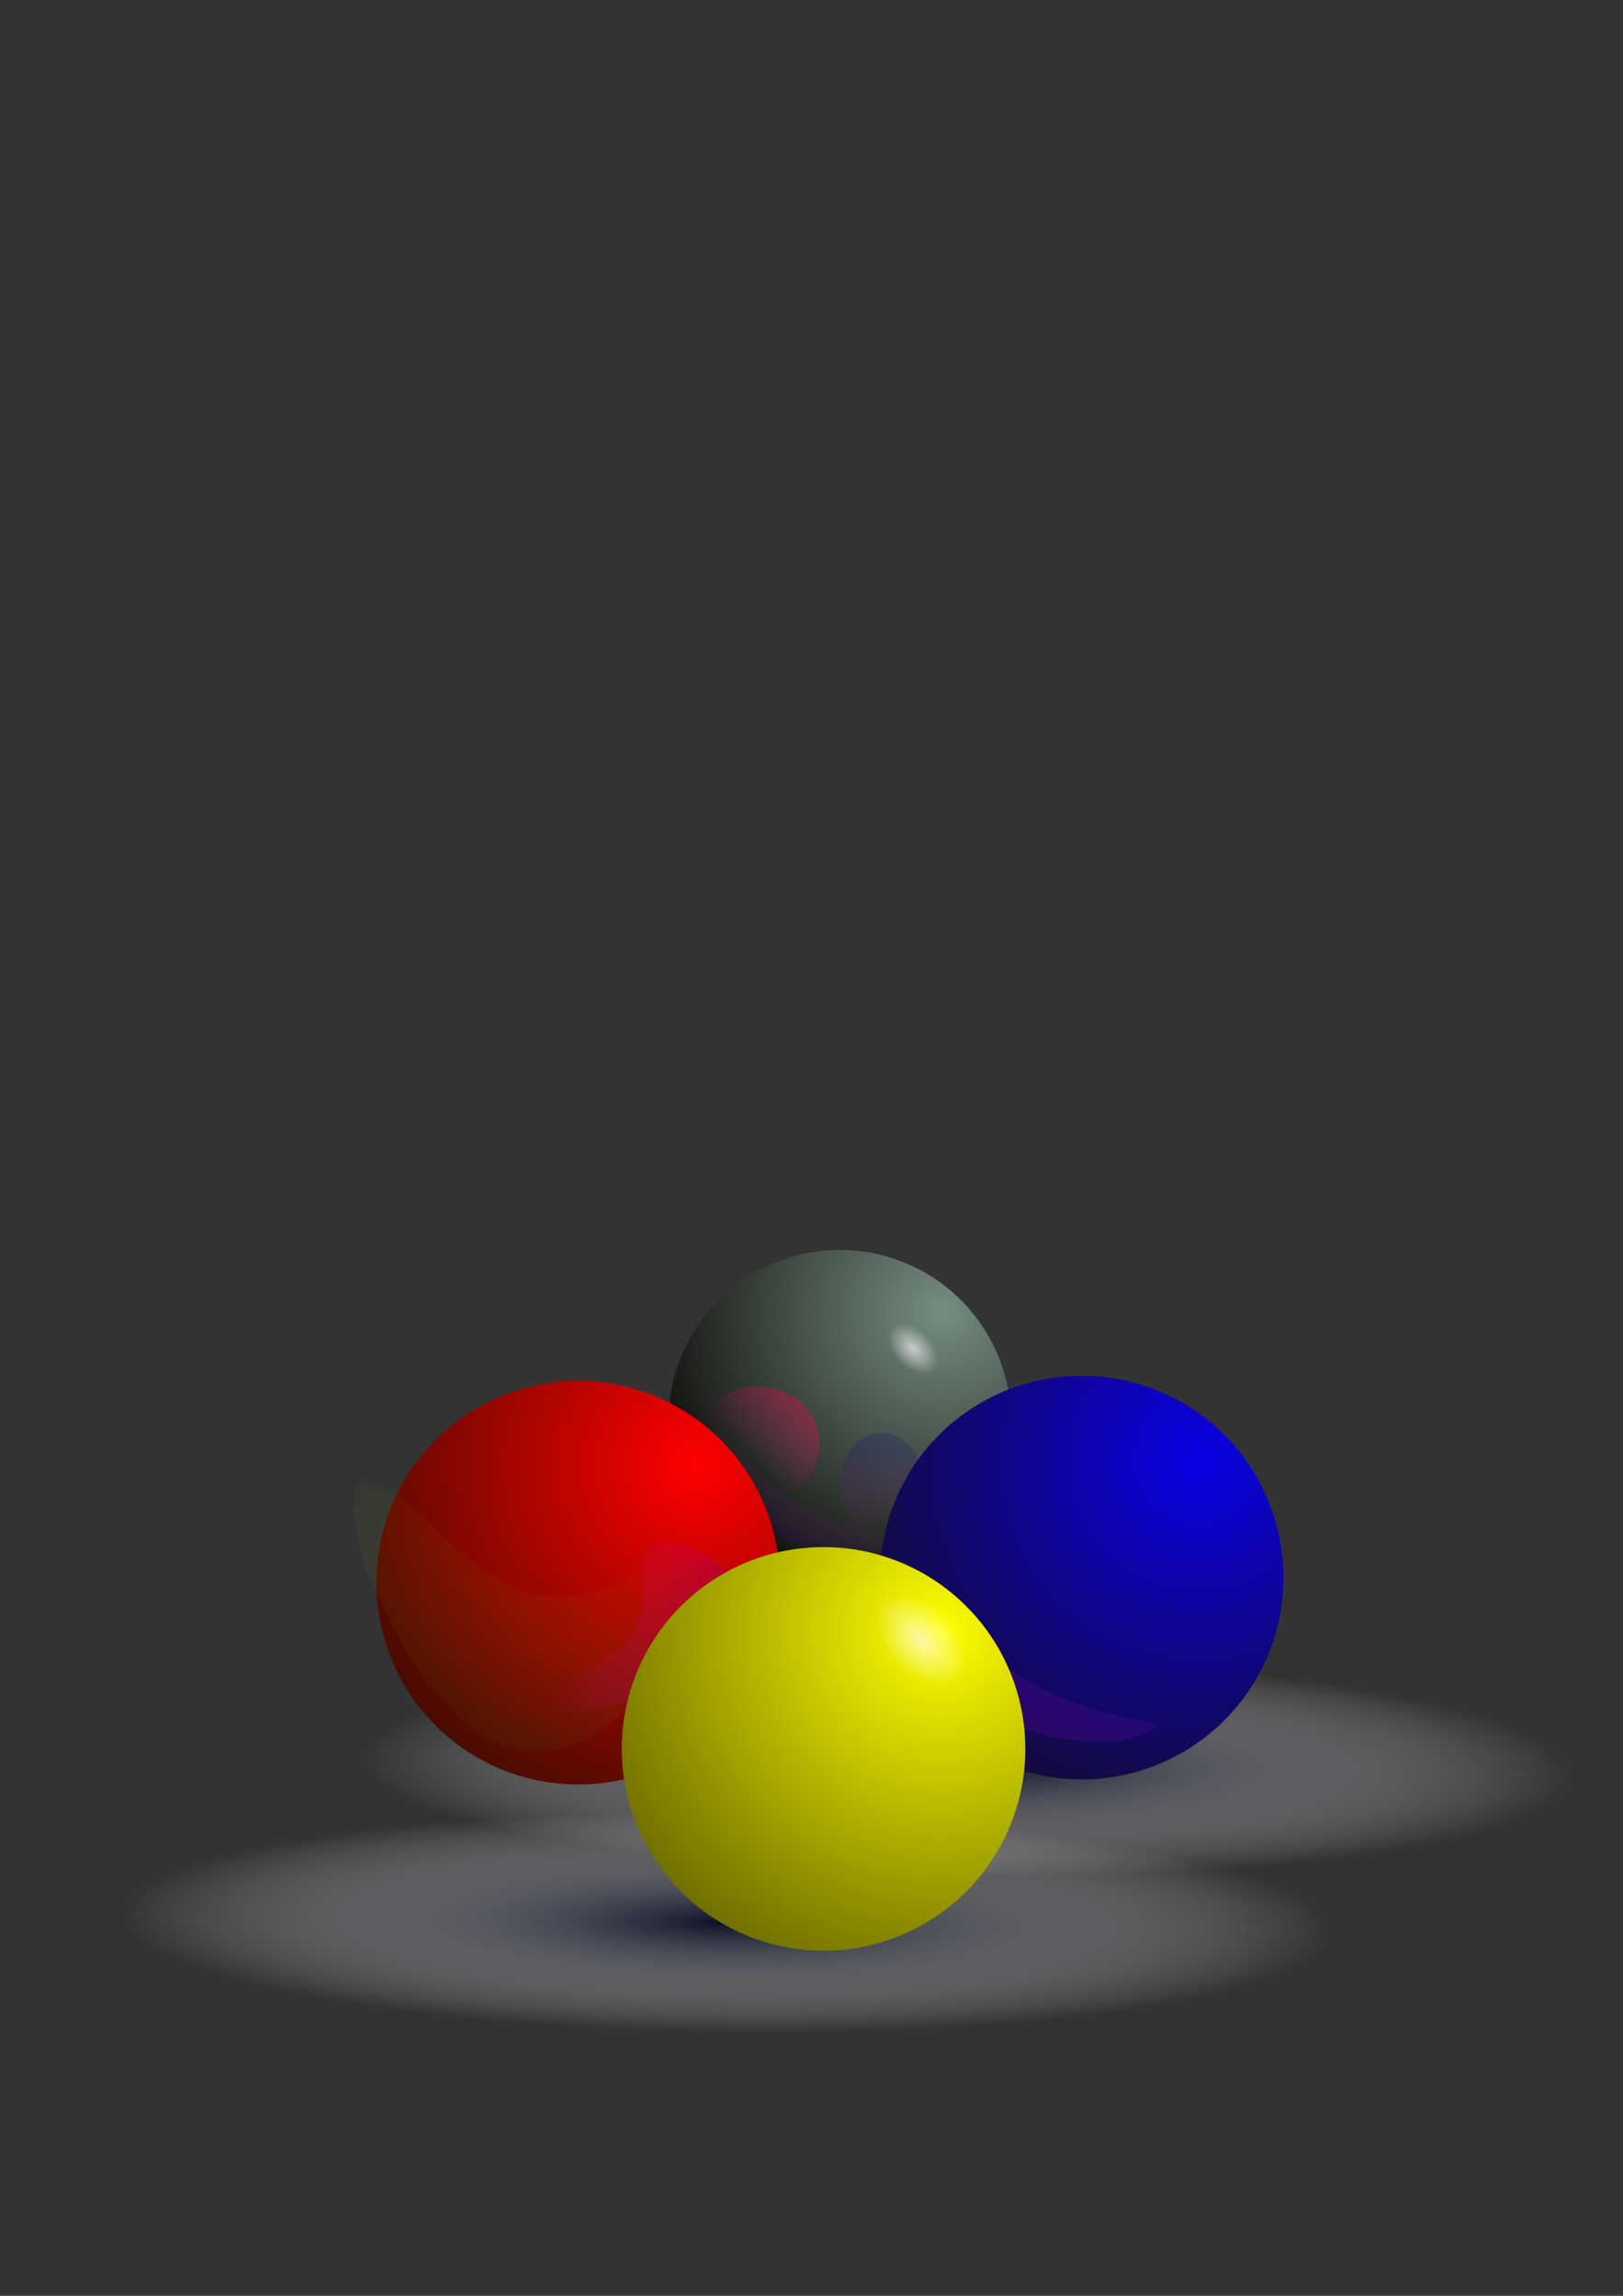 <?xml version="1.0" encoding="UTF-8" standalone="no"?>
<!DOCTYPE svg PUBLIC "-//W3C//DTD SVG 20010904//EN"
"http://www.w3.org/TR/2001/REC-SVG-20010904/DTD/svg10.dtd">
<!-- Created with Sodipodi ("http://www.sodipodi.com/") -->
<svg
   id="svg101"
   sodipodi:version="0.29win"
   xmlns="http://www.w3.org/2000/svg"
   xmlns:sodipodi="http://sodipodi.sourceforge.net/DTD/sodipodi-0.dtd"
   xmlns:xlink="http://www.w3.org/1999/xlink"
   width="210mm"
   height="297mm"
   sodipodi:docbase="c:\!/"
   sodipodi:docname="c:\!\quad">
  <rect width="100%" height="100%" fill="#333333" stroke="none"/>
  <defs
     id="defs103">
    <linearGradient
       id="linearGradient215">
      <stop
         style="stop-color:#ff003d;stop-opacity:0.365;"
         offset="0"
         id="stop216" />
      <stop
         style="stop-color:#ff0a9a;stop-opacity:0;"
         offset="1"
         id="stop217" />
    </linearGradient>
    <linearGradient
       id="linearGradient192">
      <stop
         style="stop-color:#0c0f25;stop-opacity:1;"
         offset="0"
         id="stop193" />
      <stop
         style="stop-color:#ffffff;stop-opacity:0;"
         offset="1"
         id="stop194" />
    </linearGradient>
    <linearGradient
       id="linearGradient176">
      <stop
         style="stop-color:#174517;stop-opacity:0.196;"
         offset="0"
         id="stop177" />
      <stop
         style="stop-color:#ffff00;stop-opacity:0;"
         offset="1"
         id="stop178" />
    </linearGradient>
    <linearGradient
       id="linearGradient172">
      <stop
         style="stop-color:#ffff00;stop-opacity:1;"
         offset="0"
         id="stop173" />
      <stop
         style="stop-color:#555500;stop-opacity:0.992;"
         offset="1"
         id="stop174" />
    </linearGradient>
    <linearGradient
       id="linearGradient152">
      <stop
         style="stop-color:#0a00e5;stop-opacity:1;"
         offset="0"
         id="stop153" />
      <stop
         style="stop-color:#150d15;stop-opacity:0.992;"
         offset="1"
         id="stop154" />
    </linearGradient>
    <linearGradient
       id="linearGradient142">
      <stop
         style="stop-color:#05007d;stop-opacity:0.184;"
         offset="0"
         id="stop143" />
      <stop
         style="stop-color:#ff0aff;stop-opacity:0;"
         offset="1"
         id="stop144" />
    </linearGradient>
    <linearGradient
       id="linearGradient134">
      <stop
         style="stop-color:#758d7f;stop-opacity:1;"
         offset="0"
         id="stop135" />
      <stop
         style="stop-color:#050000;stop-opacity:1;"
         offset="1"
         id="stop136" />
    </linearGradient>
    <linearGradient
       id="linearGradient112">
      <stop
         style="stop-color:#fff7ff;stop-opacity:1;"
         offset="0"
         id="stop113" />
      <stop
         style="stop-color:#ffffff;stop-opacity:0;"
         offset="1"
         id="stop114" />
    </linearGradient>
    <linearGradient
       id="linearGradient109">
      <stop
         style="stop-color:#ff0000;stop-opacity:1;"
         offset="0"
         id="stop110" />
      <stop
         style="stop-color:#270d00;stop-opacity:0.992;"
         offset="1"
         id="stop111" />
    </linearGradient>
    <linearGradient
       id="linearGradient105">
      <stop
         style="stop-color:#05007d;stop-opacity:0.635;"
         offset="0"
         id="stop106" />
      <stop
         style="stop-color:#ff00ff;stop-opacity:0;"
         offset="1"
         id="stop107" />
    </linearGradient>
    <radialGradient
       xlink:href="#linearGradient109"
       id="radialGradient108"
       cx="0.789"
       cy="0.211"
       fx="0.789"
       fy="0.211"
       r="1.077"
       gradientUnits="objectBoundingBox"
       spreadMethod="pad" />
    <radialGradient
       xlink:href="#linearGradient112"
       id="radialGradient116" />
    <radialGradient
       xlink:href="#linearGradient105"
       id="radialGradient119"
       cx="0.942"
       cy="0.372"
       fx="0.942"
       fy="0.372"
       r="0.975"
       gradientUnits="objectBoundingBox"
       spreadMethod="pad" />
    <linearGradient
       xlink:href="#linearGradient105"
       id="linearGradient120"
       x1="-0.252"
       y1="0.687"
       x2="0.676"
       y2="-0.029"
       gradientUnits="objectBoundingBox"
       spreadMethod="pad" />
    <linearGradient
       xlink:href="#linearGradient176"
       id="linearGradient121"
       x1="0.233"
       y1="0.73"
       x2="0.631"
       y2="0.469"
       gradientUnits="objectBoundingBox"
       spreadMethod="pad" />
    <radialGradient
       xlink:href="#linearGradient192"
       id="radialGradient133"
       cx="0.5"
       cy="0.5"
       fx="0.5"
       fy="0.5"
       r="0.5"
       gradientUnits="objectBoundingBox"
       spreadMethod="pad" />
    <radialGradient
       xlink:href="#linearGradient134"
       id="radialGradient138"
       cx="0.797"
       cy="0.18"
       fx="0.797"
       fy="0.18"
       r="0.986"
       gradientUnits="objectBoundingBox"
       spreadMethod="pad" />
    <linearGradient
       xlink:href="#linearGradient142"
       id="linearGradient140"
       x1="0.21"
       y1="0.722"
       x2="0.511"
       y2="0.419"
       gradientUnits="objectBoundingBox"
       spreadMethod="pad" />
    <linearGradient
       xlink:href="#linearGradient142"
       id="linearGradient141"
       x1="0.466"
       y1="0.177"
       x2="0.462"
       y2="0.917"
       gradientUnits="objectBoundingBox"
       spreadMethod="pad" />
    <linearGradient
       x1="-0.252"
       y1="0.687"
       x2="0.676"
       y2="-0.029"
       xlink:href="#linearGradient142"
       id="linearGradient145"
       gradientUnits="objectBoundingBox"
       spreadMethod="pad" />
    <radialGradient
       cx="0.789"
       cy="0.211"
       r="1.077"
       fx="0.789"
       fy="0.211"
       xlink:href="#linearGradient152"
       id="radialGradient155"
       gradientUnits="objectBoundingBox"
       spreadMethod="pad" />
    <radialGradient
       cx="0.789"
       cy="0.211"
       r="1.077"
       fx="0.789"
       fy="0.211"
       xlink:href="#linearGradient172"
       id="radialGradient175"
       gradientUnits="objectBoundingBox"
       spreadMethod="pad" />
    <linearGradient
       x1="0.371"
       y1="0.668"
       x2="0.617"
       y2="0.477"
       xlink:href="#linearGradient176"
       id="linearGradient179"
       gradientUnits="objectBoundingBox"
       spreadMethod="pad" />
    <linearGradient
       x1="0.083"
       y1="0.172"
       x2="0.548"
       y2="0.617"
       xlink:href="#linearGradient215"
       id="linearGradient218"
       gradientUnits="objectBoundingBox"
       spreadMethod="pad" />
    <radialGradient
       xlink:href="#linearGradient176"
       id="radialGradient223"
       cx="0.142"
       cy="0.607"
       fx="0.142"
       fy="0.607"
       r="0.329"
       gradientUnits="objectBoundingBox"
       spreadMethod="pad" />
    <linearGradient
       x1="0.19"
       y1="0.768"
       x2="0.584"
       y2="0.526"
       xlink:href="#linearGradient105"
       id="linearGradient227"
       gradientUnits="objectBoundingBox"
       spreadMethod="pad" />
  </defs>
  <sodipodi:namedview
     id="base" />
  <path
     sodipodi:type="arc"
     style="font-size:12;fill:url(#radialGradient138);fill-rule:evenodd;stroke-width:1.261;"
     id="path127"
     d="M 732.473 654.318 A 261.727 261.727 0 1 0 209.018,654.318 A 261.727 261.727 0 1 0 732.473 654.318 L 470.746 654.318 z"
     sodipodi:cx="470.745789"
     sodipodi:cy="654.318420"
     sodipodi:rx="261.727356"
     sodipodi:ry="261.727356"
     transform="matrix(0.32,0,0,0.32,260.059,485.514)" />
  <path
     style="font-size:12;fill:url(#linearGradient140);fill-rule:evenodd;stroke-width:0;"
     d="M 71.25 776.112 C 55 972.31 237.5 1041.7 276.25 1004.86 C 102.5 909.039 140 793.321 92.5 738.612 C 79.274 734.862 71.281 763.087 71.25 776.112 z "
     id="path129"
     sodipodi:nodetypes="cccc"
     transform="matrix(0.388,-0.097,0.123,0.305,210.932,471.518)" />
  <path
     sodipodi:type="arc"
     style="font-size:12;fill:url(#linearGradient141);fill-rule:evenodd;stroke-width:1pt;"
     id="path139"
     d="M 378.75 629.862 A 86.25 86.25 0 1 0 206.25,629.862 A 86.25 86.25 0 1 0 378.75 629.862 L 292.5 629.862 z"
     sodipodi:cx="292.500000"
     sodipodi:cy="629.862183"
     sodipodi:rx="86.250000"
     sodipodi:ry="86.250000"
     transform="matrix(0.236,0,0,0.292,362.135,541.917)" />
  <path
     sodipodi:type="arc"
     style="font-size:12;fill:url(#radialGradient116);fill-opacity:0.651;fill-rule:evenodd;stroke-width:1pt;"
     id="path115"
     d="M 612.5 542.987 A 26.25 41.875 0 1 0 560,542.987 A 26.25 41.875 0 1 0 612.5 542.987 L 586.25 542.987 z"
     sodipodi:cx="586.250000"
     sodipodi:cy="542.987183"
     sodipodi:rx="26.250000"
     sodipodi:ry="41.875000"
     transform="matrix(0.534,-0.414,0.446,0.496,-227.712,695.883)" />
  <path
     sodipodi:type="arc"
     style="fill-rule:evenodd;stroke:none;fill:url(#radialGradient133);fill-opacity:1;stroke-opacity:1;stroke-width:1pt;stroke-linejoin:miter;stroke-linecap:butt;"
     id="path197"
     d="M 470 965.487 A 170 25.625 0 1 0 130,965.487 A 170 25.625 0 1 0 470 965.487 L 300 965.487 z"
     sodipodi:cx="300.000000"
     sodipodi:cy="965.487183"
     sodipodi:rx="170.000000"
     sodipodi:ry="25.625000"
     transform="matrix(-1.535,0.134,-5.731,-1.897,6466.87,2655.2)" />
  <path
     sodipodi:type="arc"
     style="fill-rule:evenodd;stroke:none;fill:url(#radialGradient133);fill-opacity:1;stroke-opacity:1;stroke-width:1pt;stroke-linejoin:miter;stroke-linecap:butt;"
     id="path198"
     d="M 470 965.487 A 170 25.625 0 1 0 130,965.487 A 170 25.625 0 1 0 470 965.487 L 300 965.487 z"
     sodipodi:cx="300.000000"
     sodipodi:cy="965.487183"
     sodipodi:rx="170.000000"
     sodipodi:ry="25.625000"
     transform="matrix(-1.535,0.134,-5.731,-1.897,6264.37,2665.2)" />
  <path
     sodipodi:type="arc"
     style="fill-rule:evenodd;stroke:none;fill:url(#radialGradient133);fill-opacity:1;stroke-opacity:1;stroke-width:1pt;stroke-linejoin:miter;stroke-linecap:butt;"
     id="path195"
     d="M 470 965.487 A 170 25.625 0 1 0 130,965.487 A 170 25.625 0 1 0 470 965.487 L 300 965.487 z"
     sodipodi:cx="300.000000"
     sodipodi:cy="965.487183"
     sodipodi:rx="170.000000"
     sodipodi:ry="25.625000"
     transform="matrix(-1.535,0.134,-5.731,-1.897,6349.37,2731.45)" />
  <g
     id="g156"
     transform="translate(361.25,-23.75)">
    <path
       sodipodi:type="arc"
       style="font-size:12;fill:url(#radialGradient155);fill-rule:evenodd;stroke-width:1pt;"
       id="path149"
       d="M 732.473 654.318 A 261.727 261.727 0 1 0 209.018,654.318 A 261.727 261.727 0 1 0 732.473 654.318 L 470.746 654.318 z"
       sodipodi:cx="470.745789"
       sodipodi:cy="654.318420"
       sodipodi:rx="261.727356"
       sodipodi:ry="261.727356"
       transform="matrix(0.377,0,0,0.377,-9.727,548.437)" />
    <path
       sodipodi:type="arc"
       style="font-size:12;fill:url(#radialGradient116);fill-opacity:0.651;fill-rule:evenodd;stroke-width:1pt;"
       id="path150"
       d="M 612.5 542.987 A 26.25 41.875 0 1 0 560,542.987 A 26.25 41.875 0 1 0 612.5 542.987 L 586.25 542.987 z"
       sodipodi:cx="586.250000"
       sodipodi:cy="542.987183"
       sodipodi:rx="26.250000"
       sodipodi:ry="41.875000"
       transform="matrix(0.51,-0.395,0.426,0.473,-314.746,716.694)" />
    <path
       style="font-size:12;fill:url(#linearGradient120);fill-opacity:0.651;fill-rule:evenodd;stroke:url(#radialGradient119);stroke-width:0;"
       d="M 71.25 776.112 C 55 972.31 237.5 1041.7 276.25 1004.86 C 102.5 909.039 140 793.321 92.5 738.612 C 79.274 734.862 71.281 763.087 71.25 776.112 z "
       id="path151"
       sodipodi:nodetypes="cccc"
       transform="matrix(0.456,-0.114,0.145,0.359,-66.696,537.259)" />
  </g>
  <path
     sodipodi:type="arc"
     style="font-size:12;fill:url(#radialGradient108);fill-rule:evenodd;stroke-width:1pt;"
     id="path104"
     d="M 732.473 654.318 A 261.727 261.727 0 1 0 209.018,654.318 A 261.727 261.727 0 1 0 732.473 654.318 L 470.746 654.318 z"
     sodipodi:cx="470.745789"
     sodipodi:cy="654.318420"
     sodipodi:rx="261.727356"
     sodipodi:ry="261.727356"
     transform="matrix(0.377,0,0,0.377,105.273,527.187)" />
  <path
     style="font-size:12;fill:url(#linearGradient227);fill-opacity:0.651;fill-rule:evenodd;stroke:url(#radialGradient119);stroke-width:0;"
     d="M 71.25 776.112 C 55 972.31 237.5 1041.7 276.25 1004.86 C 102.5 909.039 140 793.321 92.5 738.612 C 79.274 734.862 71.281 763.087 71.25 776.112 z "
     id="path117"
     sodipodi:nodetypes="cccc"
     transform="matrix(-0.906,0.027,0.276,0.291,201.183,536.714)" />
  <path
     style="font-size:12;fill:url(#linearGradient121);fill-opacity:0.651;fill-rule:evenodd;stroke:none;stroke-width:0;"
     d="M 71.25 776.112 C 55 972.31 237.5 1041.7 276.25 1004.86 C 102.5 909.039 140 793.321 92.5 738.612 C 79.274 734.862 71.281 763.087 71.25 776.112 z "
     id="path224"
     sodipodi:nodetypes="cccc"
     transform="matrix(0.344,-1.055,0.409,0.768,-158.479,256.084)" />
  <path
     sodipodi:type="arc"
     style="font-size:12;fill:url(#radialGradient175);fill-rule:evenodd;stroke-width:1pt;"
     id="path166"
     d="M 732.473 654.318 A 261.727 261.727 0 1 0 209.018,654.318 A 261.727 261.727 0 1 0 732.473 654.318 L 470.746 654.318 z"
     sodipodi:cx="470.745789"
     sodipodi:cy="654.318420"
     sodipodi:rx="261.727356"
     sodipodi:ry="261.727356"
     transform="matrix(0.377,0,0,0.377,225.273,608.437)" />
  <path
     sodipodi:type="arc"
     style="font-size:12;fill:url(#radialGradient116);fill-opacity:0.651;fill-rule:evenodd;stroke-width:1pt;"
     id="path167"
     d="M 612.5 542.987 A 26.25 41.875 0 1 0 560,542.987 A 26.25 41.875 0 1 0 612.5 542.987 L 586.25 542.987 z"
     sodipodi:cx="586.250000"
     sodipodi:cy="542.987183"
     sodipodi:rx="26.250000"
     sodipodi:ry="41.875000"
     transform="matrix(0.51,-0.395,0.426,0.473,-79.746,776.694)" />
  <path
     style="font-size:12;fill:url(#linearGradient121);fill-opacity:0.651;fill-rule:evenodd;stroke:none;stroke-width:0;"
     d="M 71.25 776.112 C 55 972.31 237.5 1041.7 276.25 1004.86 C 102.5 909.039 140 793.321 92.5 738.612 C 79.274 734.862 71.281 763.087 71.25 776.112 z "
     id="path168"
     sodipodi:nodetypes="cccc"
     transform="matrix(0.359,-0.485,0.426,0.357,-37.764,657.841)" />
  <path
     sodipodi:type="arc"
     style="font-size:12;fill:url(#linearGradient218);fill-rule:evenodd;stroke-width:1pt;"
     id="path214"
     d="M 378.75 629.862 A 86.25 86.25 0 1 0 206.25,629.862 A 86.25 86.25 0 1 0 378.75 629.862 L 292.5 629.862 z"
     sodipodi:cx="292.500000"
     sodipodi:cy="629.862183"
     sodipodi:rx="86.250000"
     sodipodi:ry="86.250000"
     transform="matrix(-0.351,0,0,0.328,473.194,499.721)" />
  <path
     sodipodi:type="arc"
     style="font-size:12;fill:url(#radialGradient116);fill-opacity:0.651;fill-rule:evenodd;stroke-width:1pt;"
     id="path225"
     d="M 612.5 542.987 A 26.25 41.875 0 1 0 560,542.987 A 26.25 41.875 0 1 0 612.5 542.987 L 586.25 542.987 z"
     sodipodi:cx="586.250000"
     sodipodi:cy="542.987183"
     sodipodi:rx="26.250000"
     sodipodi:ry="41.875000"
     transform="matrix(0.51,-0.395,0.426,0.473,-202.246,701.694)" />
  <path
     sodipodi:type="arc"
     style="font-size:12;fill:url(#radialGradient116);fill-opacity:0.651;fill-rule:evenodd;stroke-width:1pt;"
     id="path226"
     d="M 612.5 542.987 A 26.25 41.875 0 1 0 560,542.987 A 26.25 41.875 0 1 0 612.5 542.987 L 586.25 542.987 z"
     sodipodi:cx="586.250000"
     sodipodi:cy="542.987183"
     sodipodi:rx="26.250000"
     sodipodi:ry="41.875000"
     transform="matrix(0.281,-0.219,0.235,0.262,154.235,645.546)" />
</svg>
